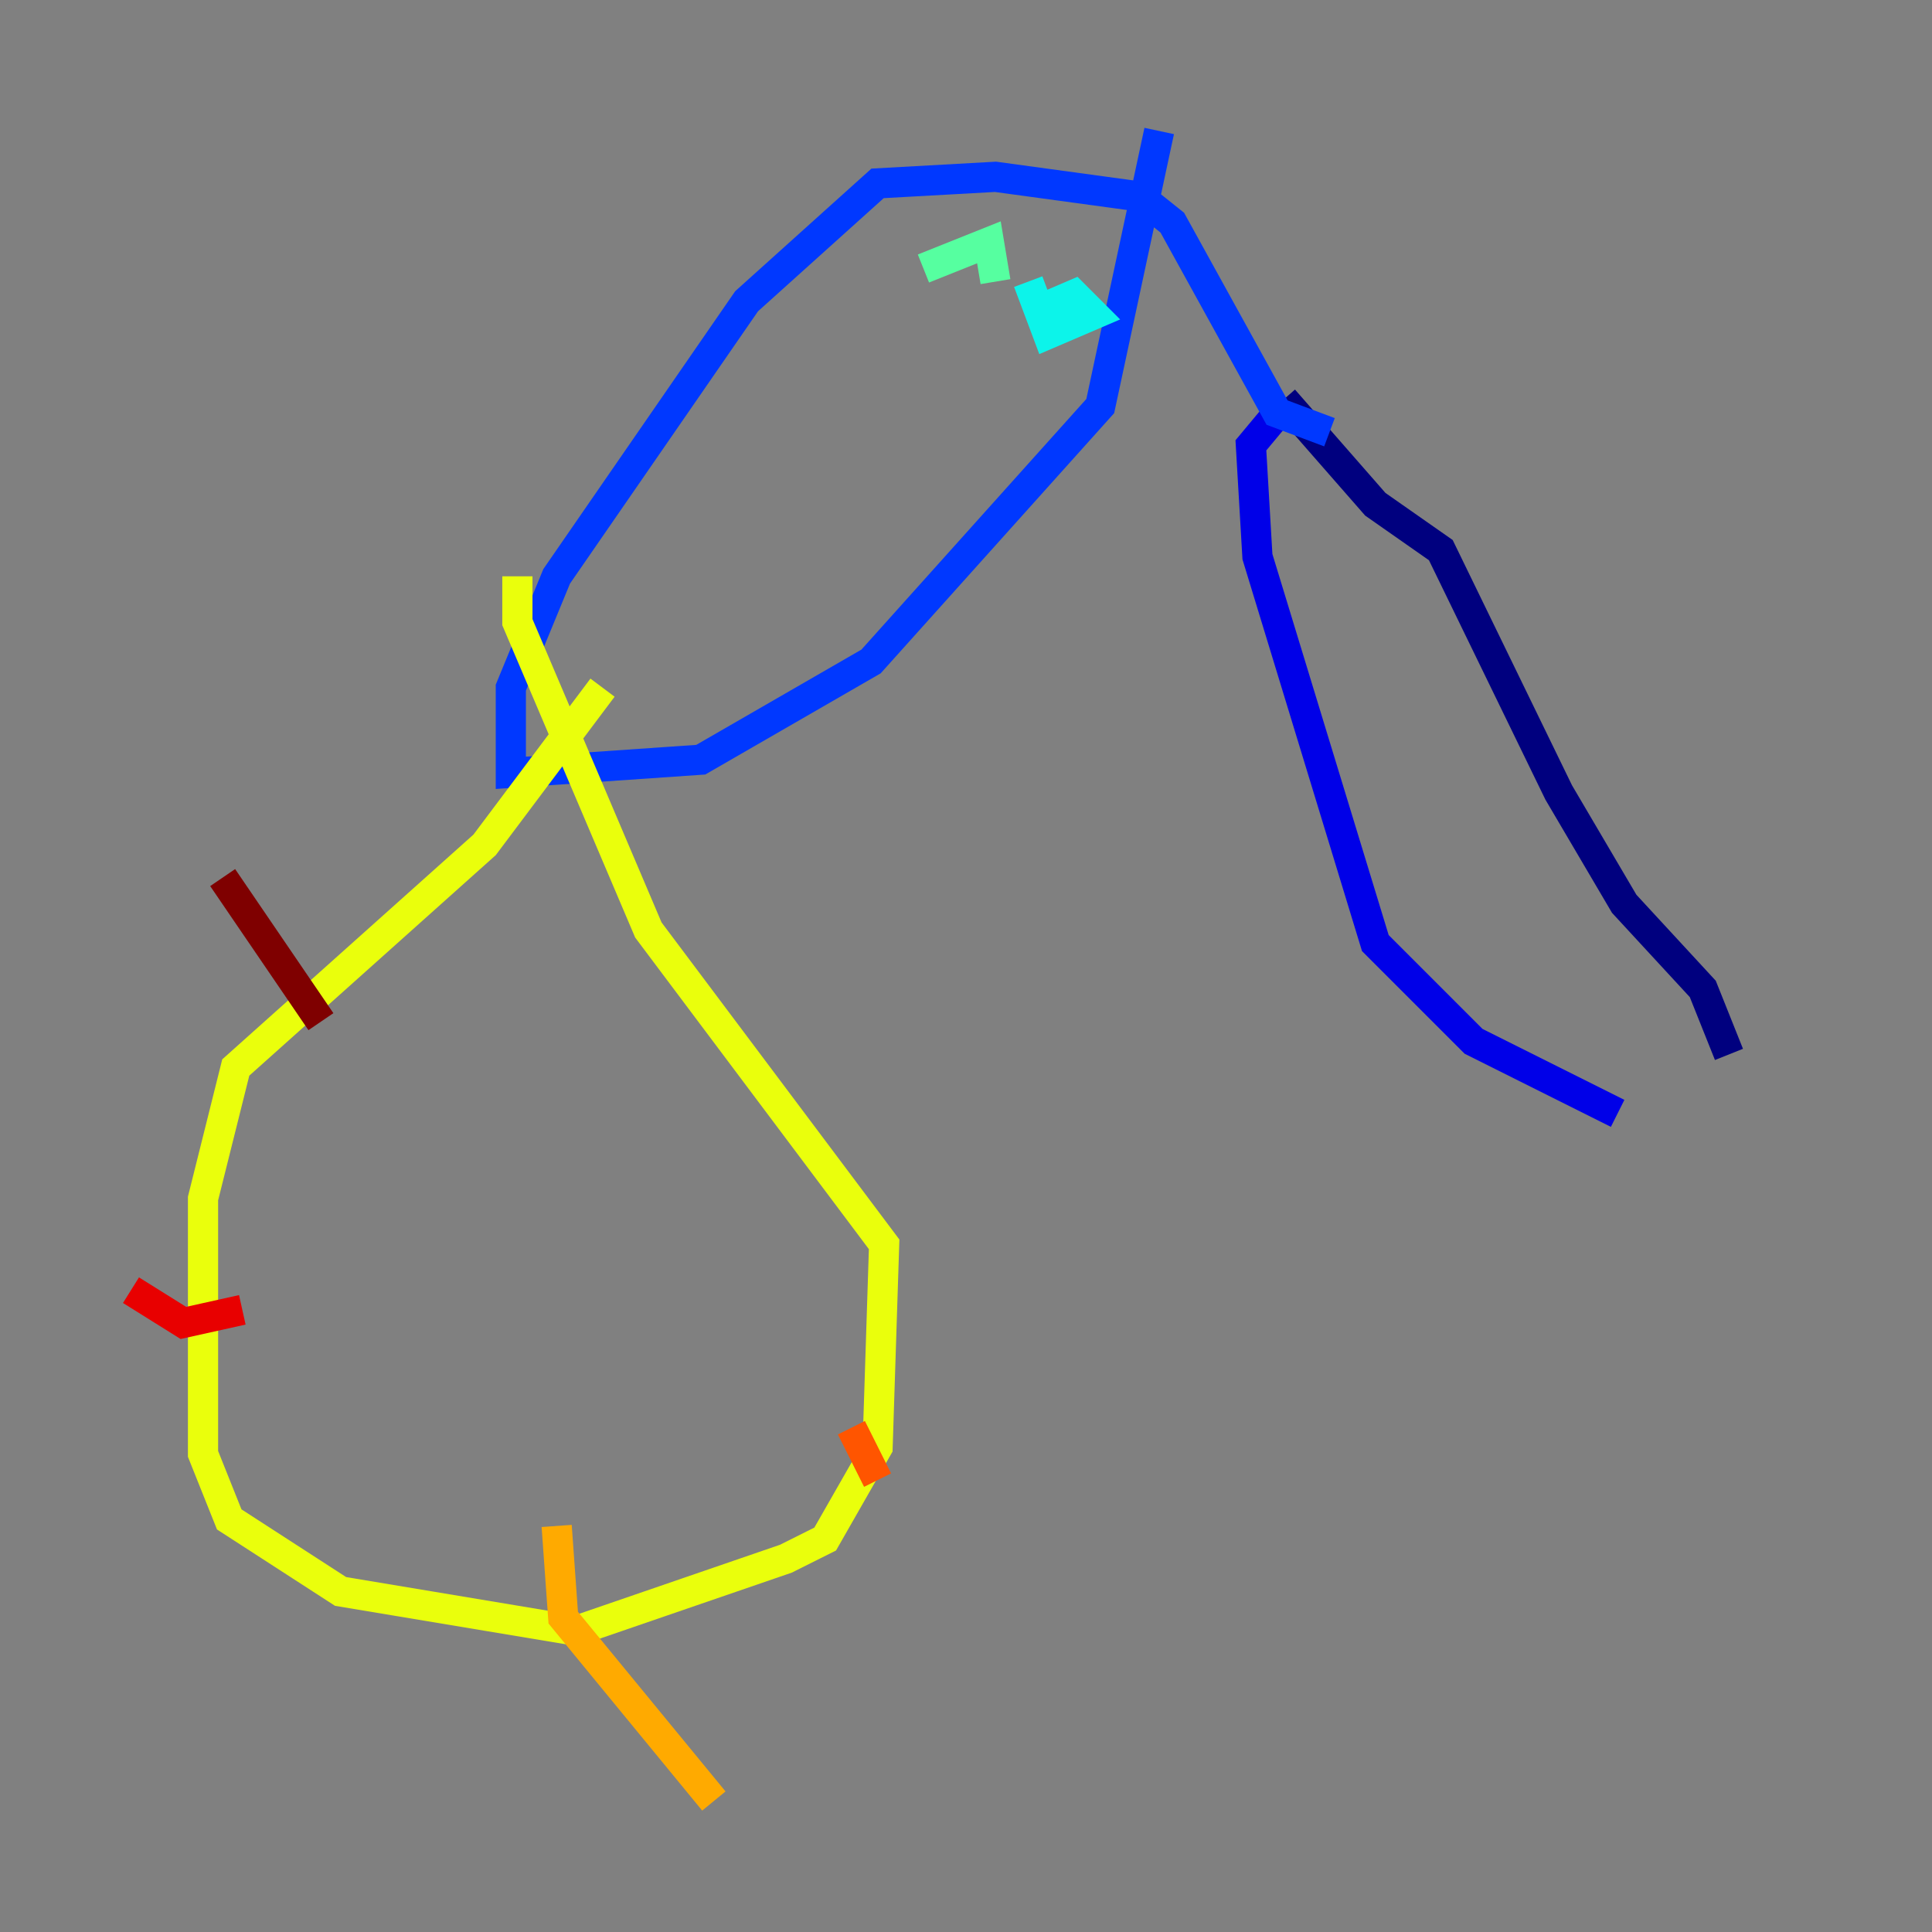 <?xml version="1.0" encoding="utf-8" ?>
<svg baseProfile="tiny" height="128" version="1.2" viewBox="0,0,128,128" width="128" xmlns="http://www.w3.org/2000/svg" xmlns:ev="http://www.w3.org/2001/xml-events" xmlns:xlink="http://www.w3.org/1999/xlink"><rect x="0" y="0" width="128" height="128" fill="#808080" stroke="none"/><defs /><polyline fill="none" points="85.044,26.468 91.119,33.41 95.458,36.447 103.268,52.502 107.607,59.878 112.814,65.519 114.549,69.858" stroke="#00007f" stroke-width="2" /><polyline fill="none" points="85.044,26.902 82.875,29.505 83.308,36.881 91.119,62.481 97.627,68.99 107.173,73.763" stroke="#0000e8" stroke-width="2" /><polyline fill="none" points="88.081,28.637 84.61,27.336 77.668,14.752 75.498,13.017 65.953,11.715 58.142,12.149 49.464,19.959 36.881,38.183 33.844,45.559 33.844,51.2 46.427,50.332 57.709,43.824 72.895,26.902 76.8,8.678" stroke="#0038ff" stroke-width="2" /><polyline fill="none" points="73.329,20.827 73.329,20.827" stroke="#0094ff" stroke-width="2" /><polyline fill="none" points="68.122,20.827 71.159,19.525 72.461,20.827 69.424,22.129 68.122,18.658" stroke="#0cf4ea" stroke-width="2" /><polyline fill="none" points="61.18,17.79 65.519,16.054 65.953,18.658" stroke="#56ffa0" stroke-width="2" /><polyline fill="none" points="62.481,15.186 62.481,15.186" stroke="#a0ff56" stroke-width="2" /><polyline fill="none" points="39.919,45.559 32.108,55.973 15.62,70.725 13.451,79.403 13.451,96.325 15.186,100.664 22.563,105.437 38.183,108.041 52.068,103.268 54.671,101.966 58.142,95.891 58.576,82.441 42.956,61.614 34.278,41.22 34.278,38.183" stroke="#eaff0c" stroke-width="2" /><polyline fill="none" points="36.881,101.098 37.315,107.173 47.295,119.322" stroke="#ffaa00" stroke-width="2" /><polyline fill="none" points="56.407,94.59 58.142,98.061" stroke="#ff5500" stroke-width="2" /><polyline fill="none" points="16.054,86.78 12.149,87.647 8.678,85.478" stroke="#e80000" stroke-width="2" /><polyline fill="none" points="21.261,67.688 14.752,58.142" stroke="#7f0000" stroke-width="2" /></svg>